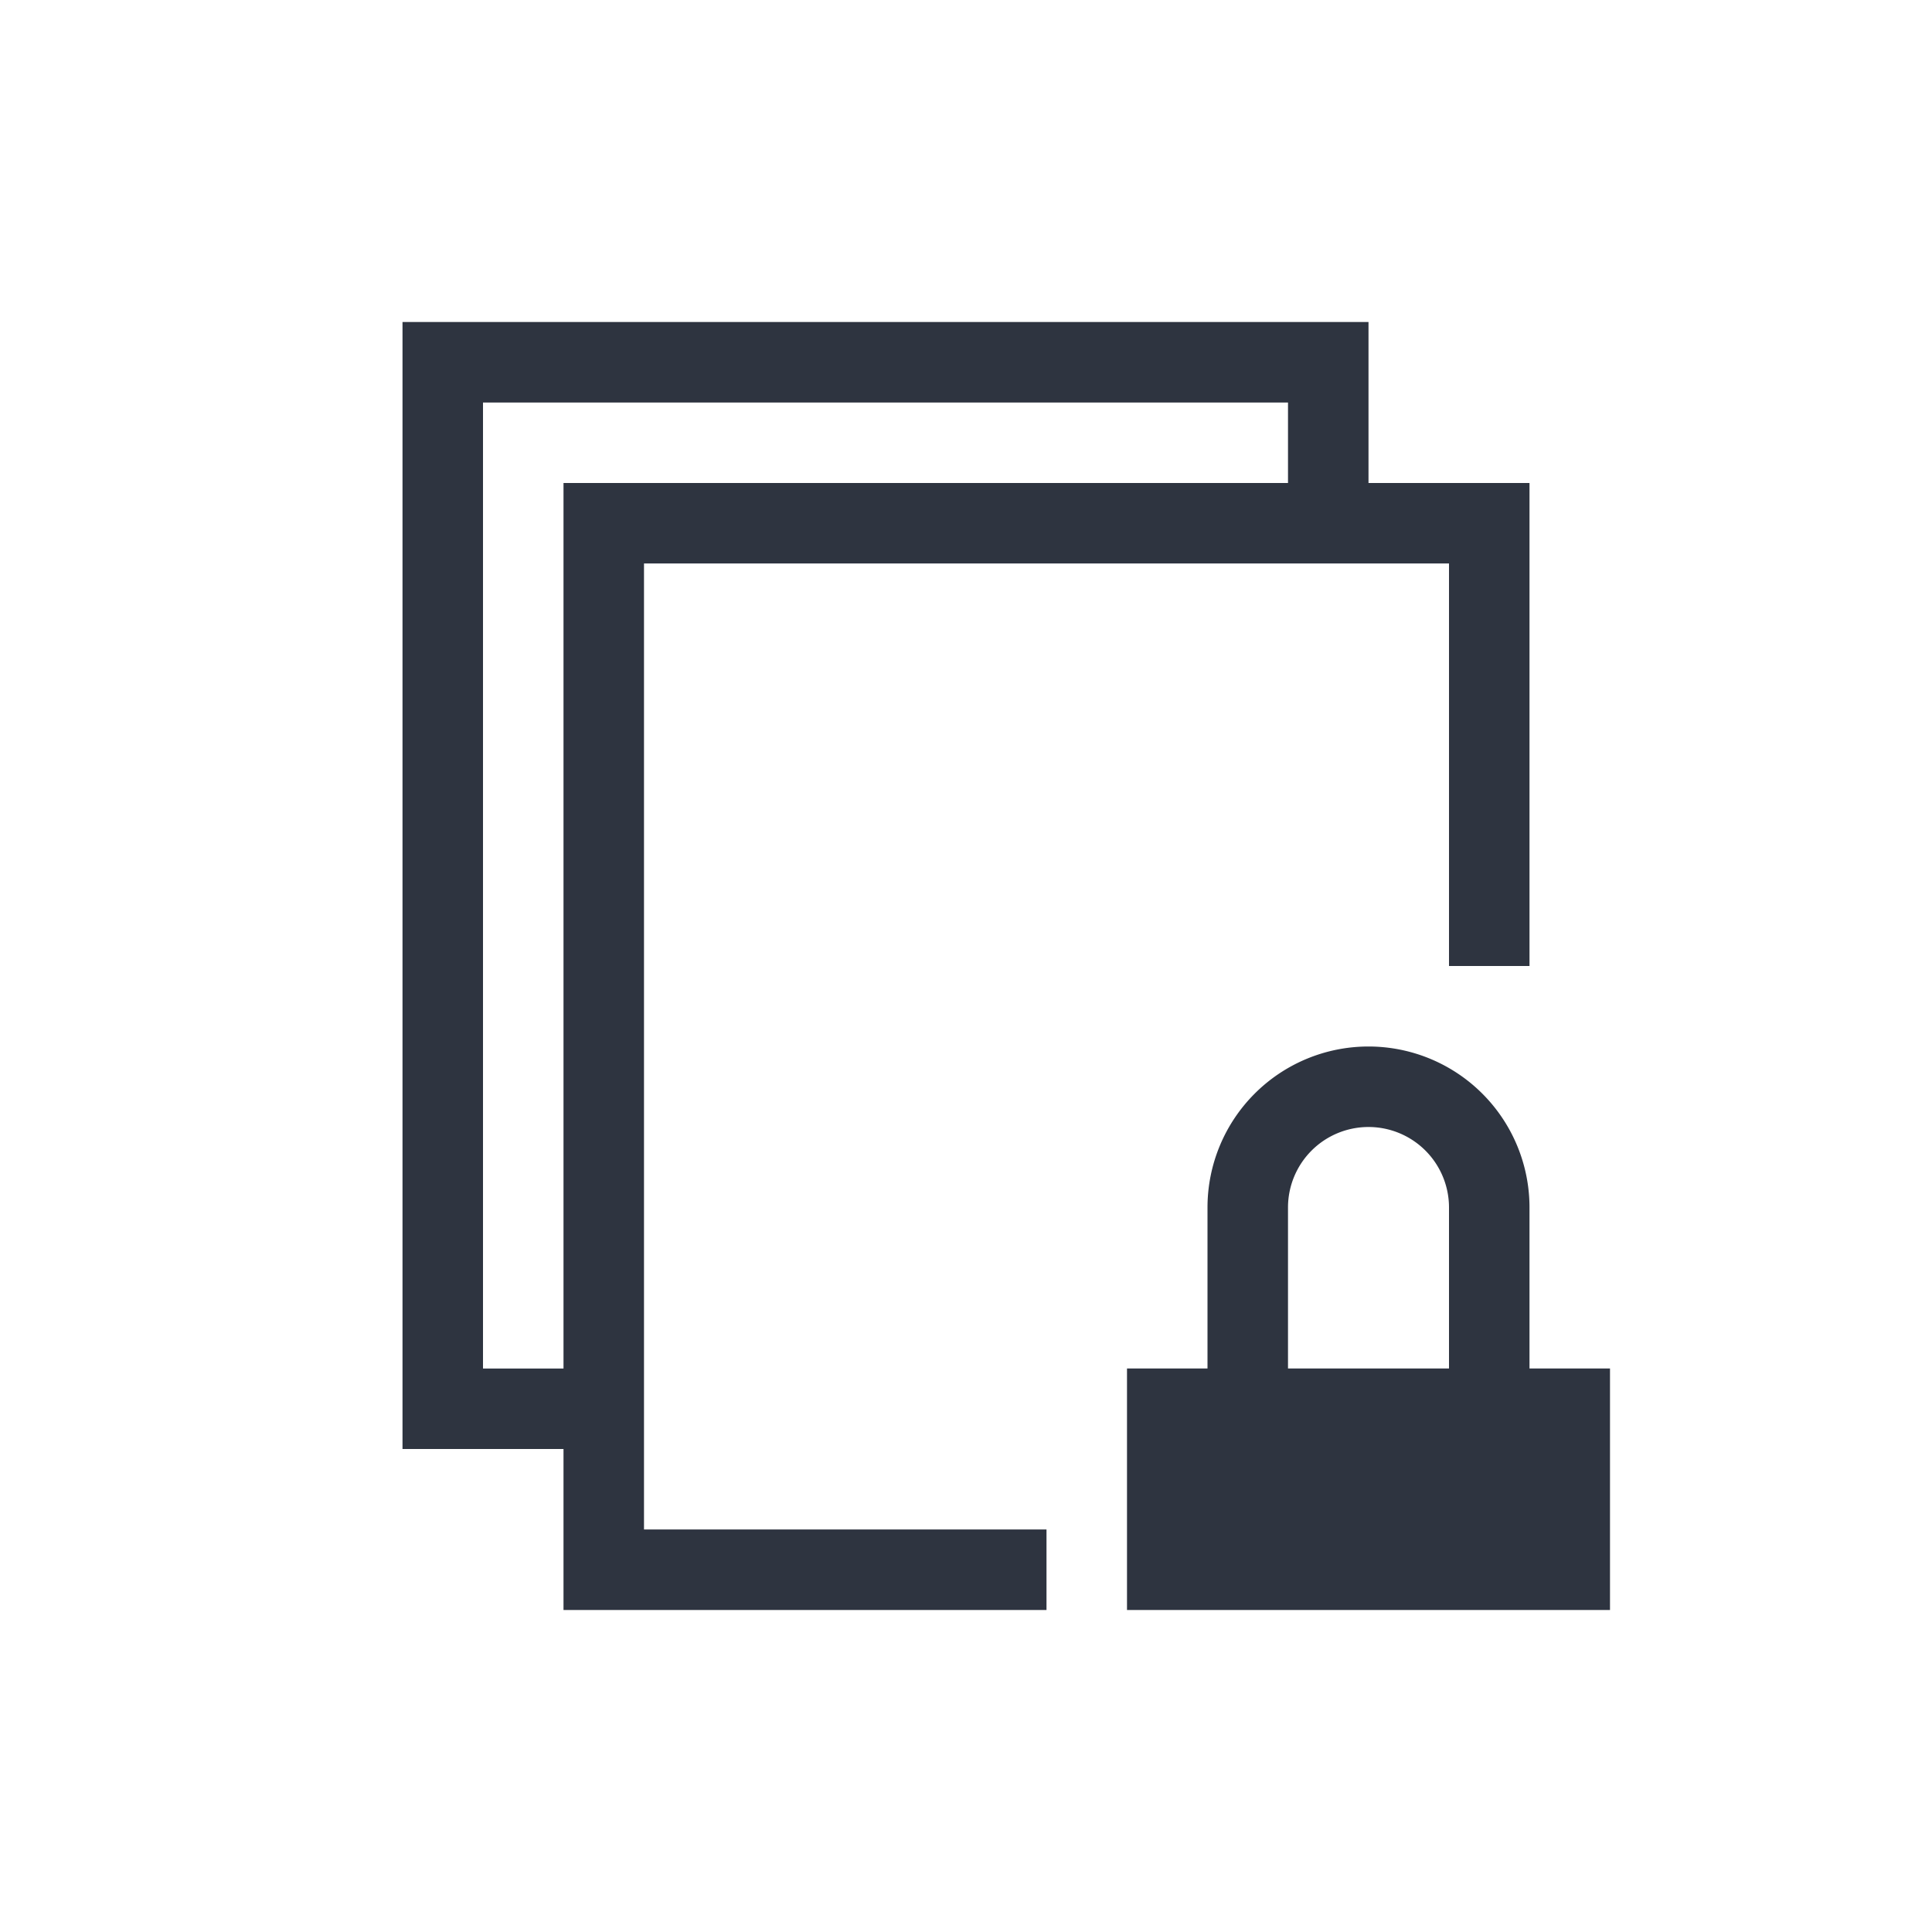 <svg xmlns="http://www.w3.org/2000/svg" viewBox="0 0 24 24">
 <defs>
  <style id="current-color-scheme" type="text/css">
   .ColorScheme-Text { color:#2e3440; } .ColorScheme-Highlight { color:#88c0d0; } .ColorScheme-NeutralText { color:#d08770; } .ColorScheme-PositiveText { color:#a3be8c; } .ColorScheme-NegativeText { color:#bf616a; }
  </style>
 </defs>
 <path class="ColorScheme-Text" transform="translate(1,1)" d="m4 3v14h2v2h6v-1h-5v-12h10v5h1v-6h-2v-2h-12zm1 1h10v1h-9v11h-1v-12zm11 8a2 2 0 0 0-2 2v2h-1v3h6v-3h-1v-2a2 2 0 0 0-2-2zm0 1a1 1 0 0 1 1 1v2h-2v-2a1 1 0 0 1 1-1z" fill="currentColor" />
</svg>